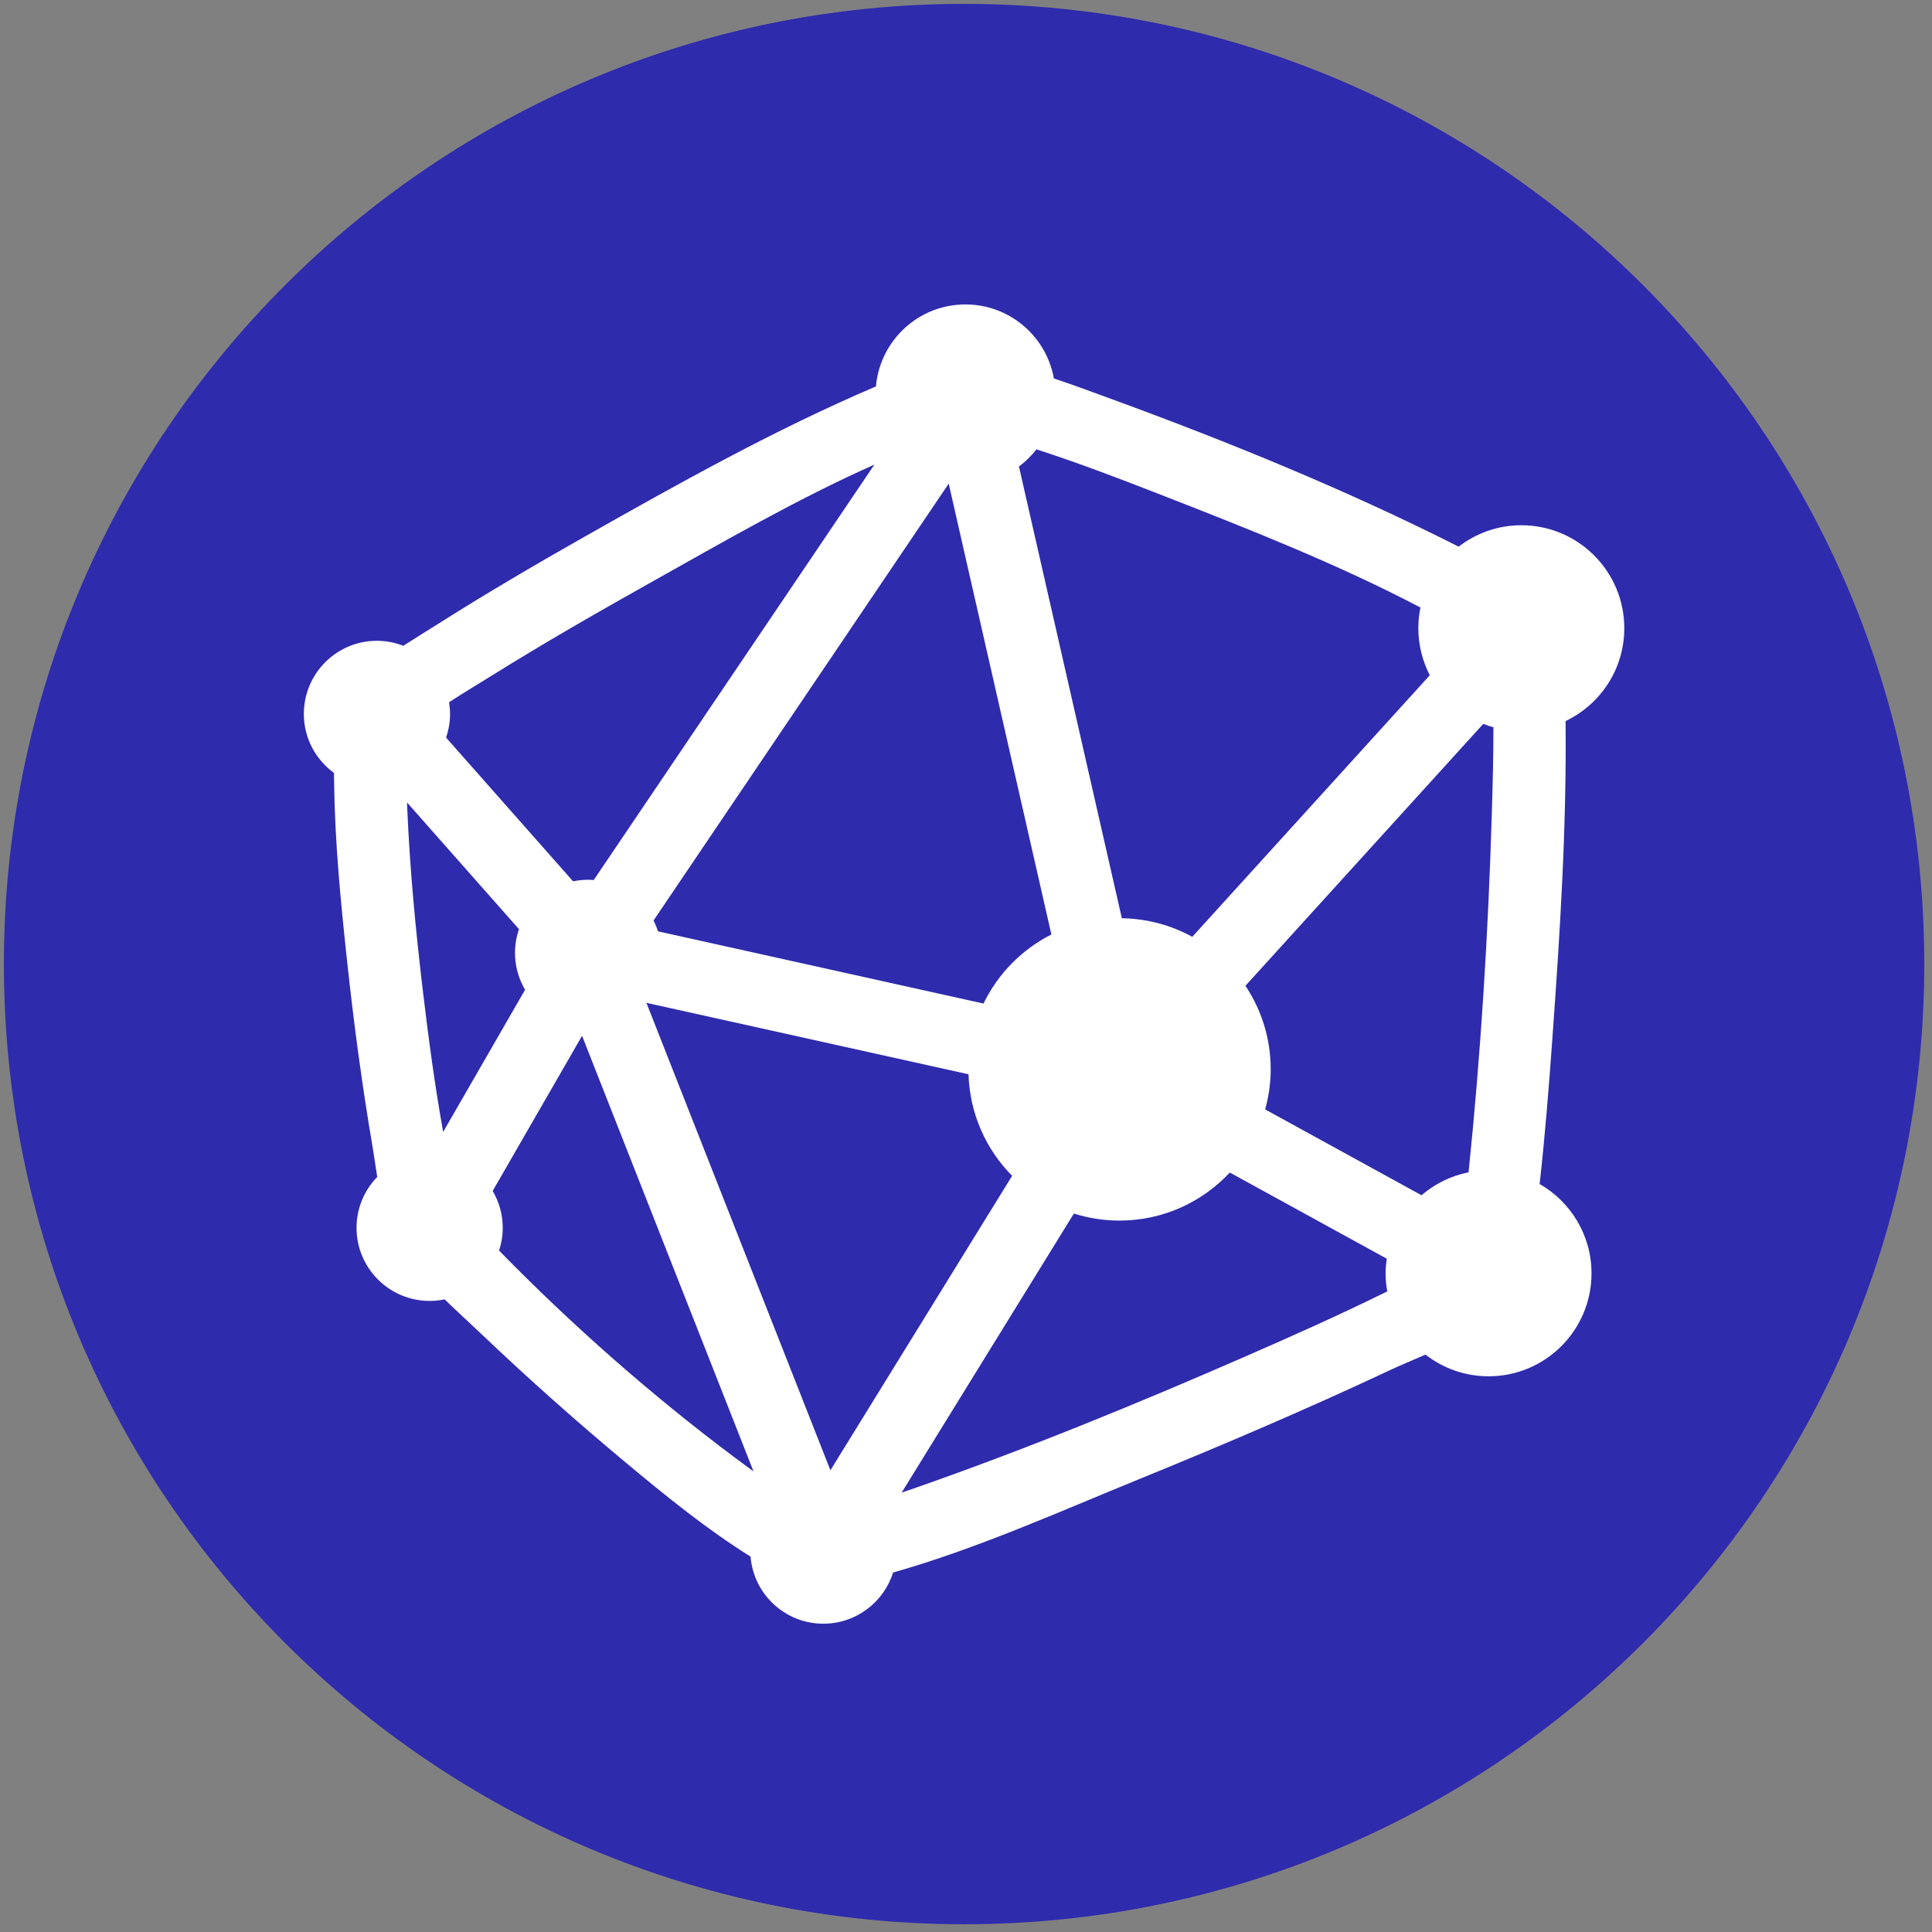<?xml version="1.0" encoding="UTF-8"?>
<!-- Generator: Adobe Illustrator 16.0.0, SVG Export Plug-In . SVG Version: 6.00 Build 0)  -->
<!DOCTYPE svg PUBLIC "-//W3C//DTD SVG 1.1//EN" "http://www.w3.org/Graphics/SVG/1.1/DTD/svg11.dtd">
<svg version="1.1" id="Layer_1" xmlns="http://www.w3.org/2000/svg" xmlns:xlink="http://www.w3.org/1999/xlink" x="0px" y="0px" width="236.547px" height="236.547px" viewBox="0 0 236.547 236.547" enable-background="new 0 0 236.547 236.547" xml:space="preserve">
<rect x="0" y="0" width="236.547" height="236.547" fill="#808080" stroke="none"/>
<g id="Layer_5">
	<g>
		<g>
			<g>
				<path fill="#2F2BAD" d="M235.6,118.037c0,64.934-52.635,117.562-117.562,117.562C53.11,235.6,0.475,182.969,0.475,118.037      C0.475,53.113,53.11,0.474,118.037,0.474C182.965,0.474,235.6,53.113,235.6,118.037z"/>
			</g>
		</g>
		<g>
			<path fill="#2F2BAD" d="M63.054,116.665c0-1.016,0.177-1.989,0.489-2.899c-4.569-5.17-9.138-10.34-13.706-15.51     c0.01,0.26,0.016,0.52,0.027,0.78c0.322,7.506,1.038,14.996,1.929,22.455c0.682,5.712,1.444,11.43,2.464,17.097     c3.343-5.802,6.686-11.604,10.03-17.402C63.509,119.857,63.054,118.315,63.054,116.665z"/>
			<path fill="#2F2BAD" d="M80.559,114.029c13.286,2.947,26.572,5.894,39.858,8.841c1.771-3.65,4.696-6.626,8.312-8.456     c-4.19-18.401-8.381-36.801-12.571-55.202C104.11,77.042,92.065,94.871,80.019,112.7     C80.23,113.126,80.416,113.568,80.559,114.029z"/>
			<path fill="#2F2BAD" d="M124.758,57.114c4.199,18.438,8.398,36.875,12.598,55.313c3.123,0.048,6.059,0.861,8.623,2.273     c9.693-10.676,19.388-21.351,29.08-32.025c-0.89-1.727-1.4-3.681-1.4-5.757c0-0.869,0.088-1.717,0.256-2.537     c-10.189-5.348-21.096-9.635-31.723-13.781c-5.047-1.971-10.127-3.918-15.289-5.585C126.286,55.81,125.564,56.514,124.758,57.114     z"/>
			<path fill="#2F2BAD" d="M152.489,120.693c1.95,2.934,3.093,6.451,3.093,10.236c0,1.7-0.249,3.34-0.678,4.903     c6.381,3.504,12.762,7.007,19.143,10.51c1.618-1.391,3.587-2.38,5.762-2.808c1.502-14.573,2.407-29.24,2.844-43.88     c0.104-3.527,0.203-7.071,0.199-10.611c-0.424-0.119-0.838-0.257-1.24-0.418C171.902,99.315,162.195,110.004,152.489,120.693z"/>
			<path fill="#2F2BAD" d="M118.581,131.529c-13.145-2.915-26.29-5.831-39.436-8.747c7.509,19.077,15.018,38.155,22.527,57.233     c7.417-12.018,14.833-24.035,22.25-36.055C120.734,140.749,118.736,136.372,118.581,131.529z"/>
			<path fill="#2F2BAD" d="M169.645,155.904c0-0.61,0.06-1.206,0.144-1.795c-6.404-3.516-12.81-7.031-19.213-10.547     c-3.38,3.61-8.173,5.881-13.507,5.881c-1.947,0-3.823-0.305-5.588-0.861c-7.026,11.387-14.055,22.773-21.083,34.161     c0.463-0.157,0.929-0.31,1.391-0.47c13.809-4.819,27.391-10.383,40.788-16.235c5.803-2.535,11.595-5.118,17.272-7.925     C169.723,157.395,169.645,156.659,169.645,155.904z"/>
			<path fill="#2F2BAD" d="M55.104,87.409c0,1.015-0.178,1.988-0.49,2.898c5.184,5.866,10.368,11.732,15.551,17.599     c0.594-0.124,1.208-0.191,1.839-0.191c0.233,0,0.461,0.018,0.689,0.035c11.454-16.955,22.909-33.91,34.365-50.864     c-9.507,4.227-18.676,9.558-27.645,14.58c-6.389,3.579-12.74,7.233-18.959,11.102c-1.712,1.066-3.656,2.233-5.475,3.412     C55.054,86.446,55.104,86.921,55.104,87.409z"/>
			<path fill="#2F2BAD" d="M71.266,126.82c-3.648,6.33-7.296,12.662-10.945,18.992c0.779,1.326,1.233,2.867,1.233,4.519     c0,0.974-0.16,1.907-0.448,2.784c8.894,9.117,18.676,17.719,28.811,25.312c0.774,0.58,1.554,1.156,2.339,1.728     C85.259,162.376,78.262,144.6,71.266,126.82z"/>
			<path fill="#FFFFFF" d="M198.873,76.919c0-6.963-5.648-12.61-12.609-12.61c-2.889,0-5.543,0.983-7.67,2.62     c-0.094-0.047-0.195-0.096-0.289-0.143c-13.609-6.859-27.865-12.678-42.172-17.913c-2.336-0.855-4.705-1.738-7.101-2.535     c-0.921-5.15-5.412-9.063-10.826-9.063c-5.752,0-10.467,4.415-10.959,10.04c-12.266,5.227-24.033,11.807-35.607,18.36     c-6.121,3.463-12.19,7.029-18.135,10.797c-1.329,0.842-2.736,1.695-4.125,2.595c-1.003-0.389-2.089-0.611-3.229-0.611     c-4.94,0-8.949,4.012-8.949,8.953c0,2.97,1.456,5.596,3.686,7.224c0.011,0.509,0.022,1.005,0.029,1.482     c0.097,7.2,0.811,14.407,1.58,21.566c0.814,7.543,1.815,15.079,3.091,22.562c0.204,1.19,0.385,2.51,0.597,3.858     c-1.564,1.61-2.531,3.807-2.531,6.229c0,4.941,4.007,8.949,8.95,8.949c0.627,0,1.239-0.065,1.83-0.188     c1.541,1.487,3.126,2.921,4.614,4.341c5.678,5.408,11.553,10.625,17.576,15.646c4.871,4.062,9.877,8.133,15.271,11.509     c0.376,4.595,4.22,8.214,8.913,8.214c4.006,0,7.398-2.638,8.539-6.268c10.311-2.924,20.399-7.467,30.219-11.471     c10.277-4.191,20.498-8.558,30.545-13.271c1.312-0.616,2.834-1.25,4.422-1.938c2.135,1.658,4.809,2.656,7.72,2.656     c6.962,0,12.606-5.647,12.606-12.605c0-4.684-2.56-8.764-6.351-10.938c0.658-5.901,1.13-11.827,1.554-17.749     c0.937-12.923,1.762-25.955,1.621-38.93C195.93,86.258,198.873,81.936,198.873,76.919z M182.652,99.655     c-0.438,14.64-1.342,29.307-2.846,43.88c-2.174,0.428-4.143,1.417-5.761,2.808c-6.381-3.503-12.762-7.006-19.144-10.51     c0.43-1.563,0.679-3.203,0.679-4.903c0-3.785-1.142-7.304-3.093-10.236c9.707-10.688,19.414-21.378,29.121-32.067     c0.402,0.161,0.816,0.299,1.24,0.418C182.855,92.584,182.757,96.128,182.652,99.655z M101.672,180.016     c-7.509-19.078-15.018-38.156-22.527-57.233c13.146,2.916,26.291,5.832,39.436,8.747c0.155,4.843,2.153,9.22,5.341,12.433     C116.505,155.98,109.089,167.999,101.672,180.016z M54.258,138.587c-1.021-5.667-1.783-11.385-2.464-17.097     c-0.891-7.458-1.607-14.949-1.929-22.455c-0.011-0.26-0.018-0.52-0.027-0.78c4.568,5.17,9.136,10.34,13.706,15.51     c-0.312,0.91-0.489,1.883-0.489,2.899c0,1.65,0.455,3.191,1.234,4.52C60.944,126.984,57.601,132.786,54.258,138.587z      M116.156,59.213c4.189,18.4,8.381,36.801,12.572,55.202c-3.615,1.83-6.541,4.806-8.312,8.456     c-13.286-2.947-26.572-5.895-39.858-8.841c-0.143-0.461-0.328-0.903-0.54-1.329C92.065,94.871,104.11,77.042,116.156,59.213z      M142.191,60.601c10.627,4.146,21.531,8.434,31.722,13.781c-0.168,0.819-0.256,1.667-0.256,2.537c0,2.076,0.512,4.03,1.401,5.757     c-9.693,10.674-19.388,21.35-29.08,32.025c-2.565-1.412-5.502-2.226-8.623-2.273c-4.199-18.438-8.398-36.876-12.599-55.313     c0.808-0.6,1.528-1.304,2.144-2.098C132.062,56.683,137.145,58.63,142.191,60.601z M79.413,71.465     c8.969-5.022,18.138-10.353,27.645-14.58C95.603,73.84,84.147,90.794,72.693,107.75c-0.228-0.017-0.457-0.035-0.689-0.035     c-0.63,0-1.245,0.067-1.839,0.191c-5.183-5.867-10.367-11.733-15.551-17.599c0.312-0.91,0.49-1.883,0.49-2.898     c0-0.488-0.05-0.963-0.125-1.43c1.819-1.179,3.763-2.346,5.475-3.412C66.673,78.698,73.024,75.044,79.413,71.465z      M61.106,153.115c0.288-0.877,0.448-1.812,0.448-2.784c0-1.649-0.455-3.19-1.233-4.519c3.648-6.33,7.297-12.662,10.945-18.991     c6.997,17.778,13.993,35.556,20.991,53.333c-0.785-0.571-1.565-1.147-2.339-1.729C79.783,170.833,70,162.232,61.106,153.115z      M111.789,182.273c-0.462,0.16-0.928,0.312-1.391,0.47c7.028-11.388,14.055-22.774,21.083-34.161     c1.765,0.559,3.641,0.861,5.588,0.861c5.334,0,10.127-2.271,13.507-5.881c6.403,3.516,12.809,7.031,19.213,10.547     c-0.084,0.589-0.144,1.185-0.144,1.795c0,0.755,0.078,1.49,0.207,2.209c-5.68,2.807-11.472,5.39-17.273,7.925     C139.18,171.891,125.598,177.454,111.789,182.273z"/>
		</g>
	</g>
</g>
</svg>